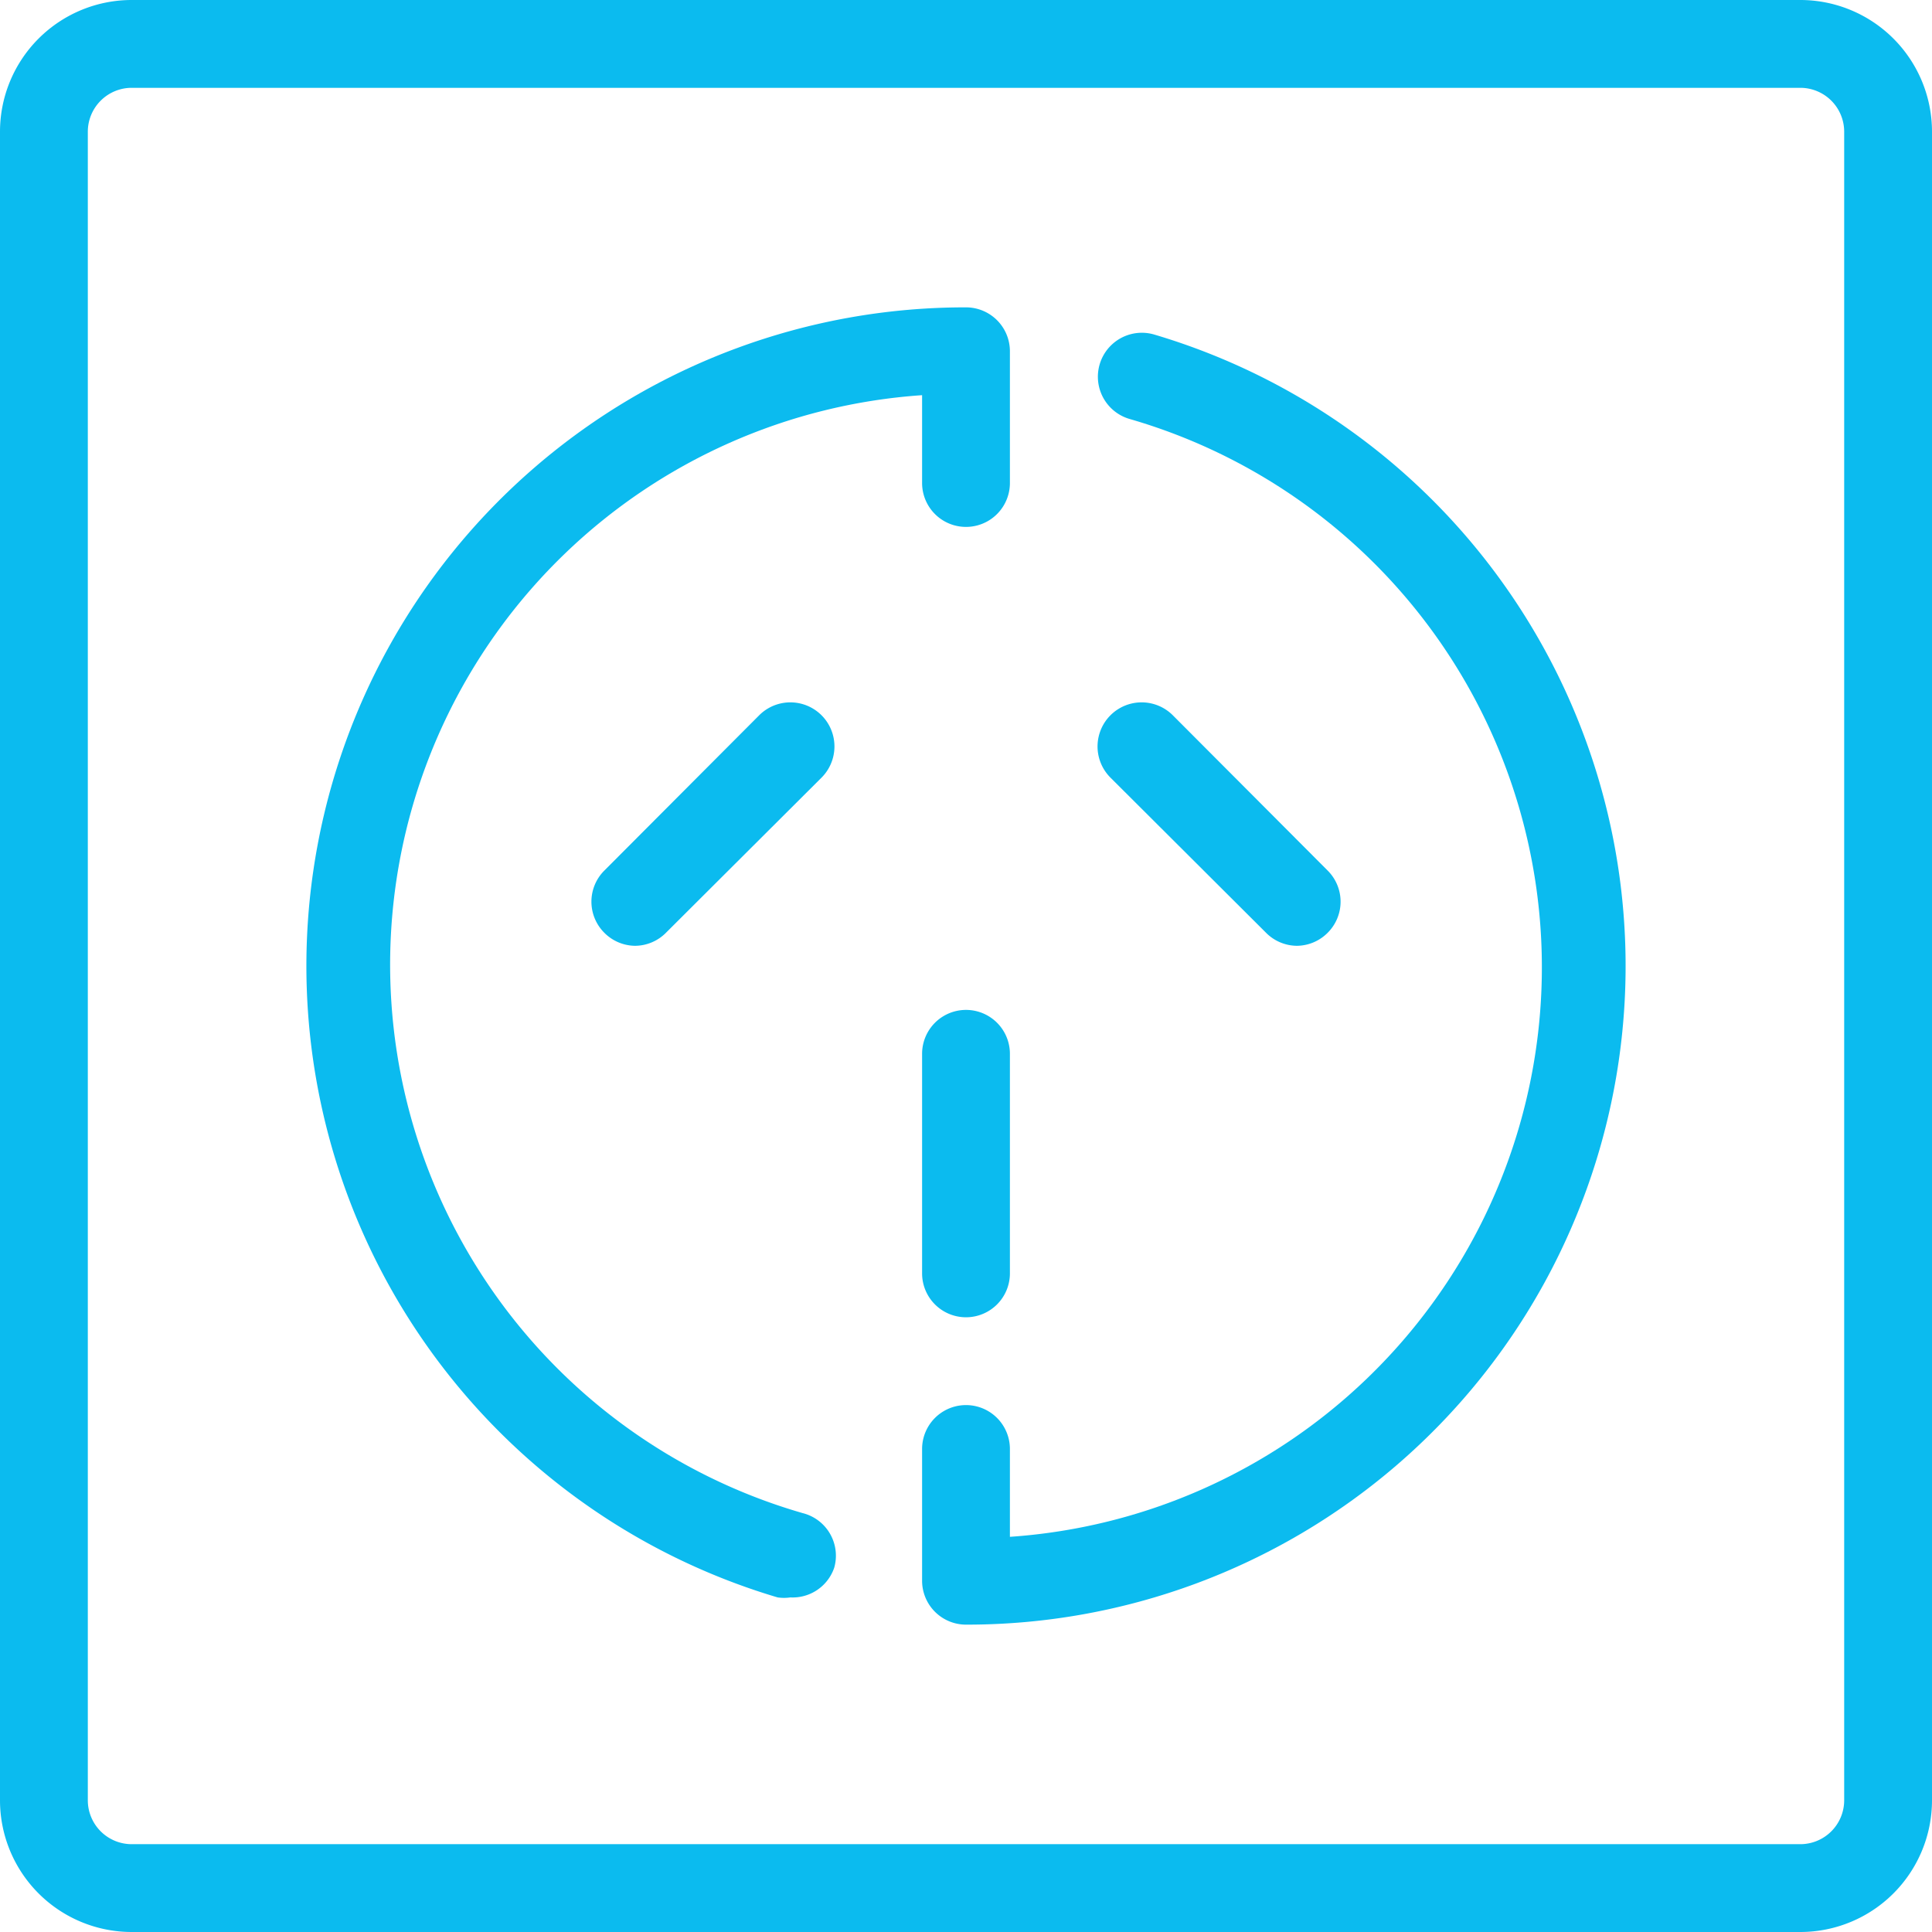 <svg xmlns="http://www.w3.org/2000/svg" viewBox="0 0 44 44"><defs><style>.cls-1{fill:#0bbbef;}</style></defs><g id="socket"><path class="cls-1" d="M41,0H3A3,3,0,0,0,0,3V41a3,3,0,0,0,3,3H41a3,3,0,0,0,3-3V3A3,3,0,0,0,41,0Zm1,41a1,1,0,0,1-1,1H3a1,1,0,0,1-1-1V3A1,1,0,0,1,3,2H41a1,1,0,0,1,1,1Z"/><path class="cls-1" d="M26.29,7.62a1,1,0,0,0-.57,1.92A13,13,0,0,1,23,35V33a1,1,0,0,0-2,0v3a1,1,0,0,0,1,1A15,15,0,0,0,26.29,7.62Z"/><path class="cls-1" d="M18.28,34.46A13,13,0,0,1,21,9v2a1,1,0,0,0,2,0V8a1,1,0,0,0-1-1,15,15,0,0,0-4.29,29.38,1,1,0,0,0,.29,0A1,1,0,0,0,19,35.7,1,1,0,0,0,18.28,34.46Z"/></g><g id="battery_charge"><path class="cls-1" d="M22,30a1,1,0,0,1-1-1V24a1,1,0,0,1,2,0v5A1,1,0,0,1,22,30Z"/><line class="cls-1" x1="29.54" y1="20.54" x2="26" y2="17"/><path class="cls-1" d="M29.54,21.54a1,1,0,0,1-.71-.3l-3.54-3.53a1,1,0,0,1,1.42-1.42l3.53,3.54a1,1,0,0,1,0,1.41A1,1,0,0,1,29.54,21.54Z"/><line class="cls-1" x1="18" y1="17" x2="14.46" y2="20.54"/><path class="cls-1" d="M14.46,21.54a1,1,0,0,1-.7-.3,1,1,0,0,1,0-1.41l3.53-3.54a1,1,0,0,1,1.42,1.42l-3.54,3.53A1,1,0,0,1,14.46,21.54Z"/></g></svg>